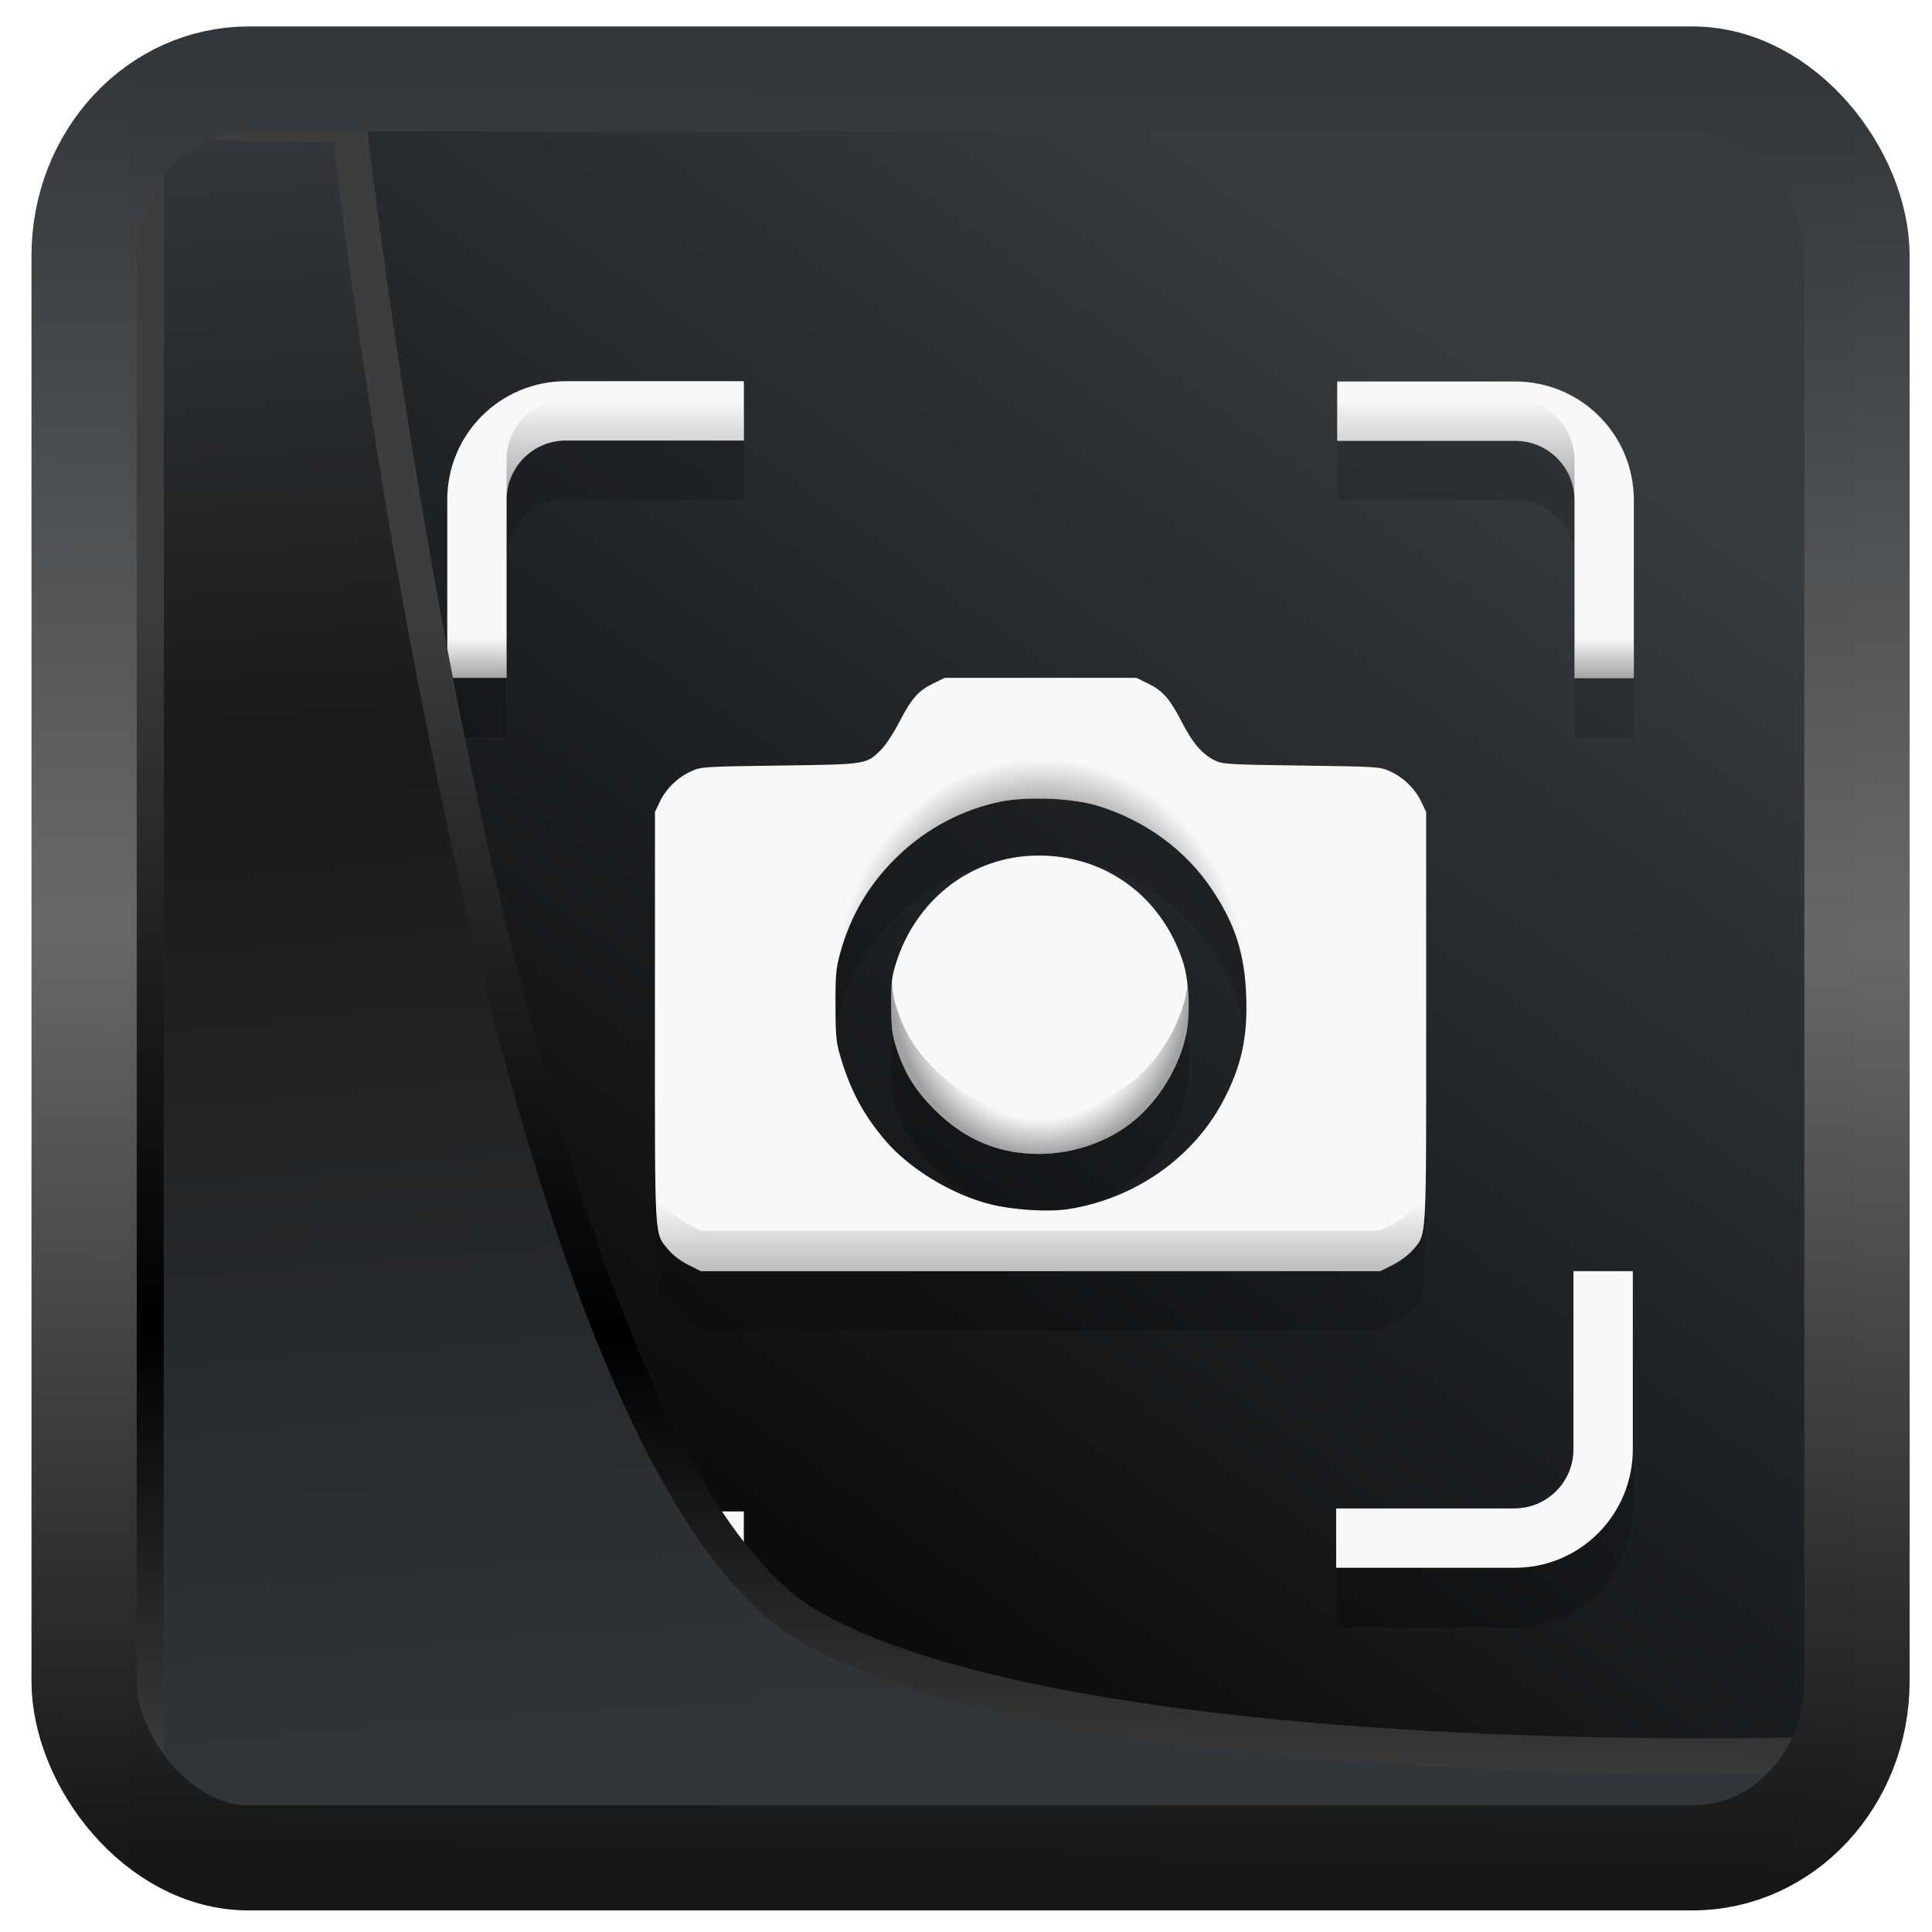 <?xml version="1.0" encoding="UTF-8" standalone="no"?>
<!-- Created with Inkscape (http://www.inkscape.org/) -->

<svg
   width="48"
   height="48"
   version="1.1"
   viewBox="0 0 48 48"
   id="svg22"
   xmlns:xlink="http://www.w3.org/1999/xlink"
   xmlns="http://www.w3.org/2000/svg"
   xmlns:svg="http://www.w3.org/2000/svg">
  <defs
     id="defs12">
    <linearGradient
       xlink:href="#linearGradient3487"
       id="linearGradient3403"
       gradientUnits="userSpaceOnUse"
       x1="6.949"
       y1="4.555"
       x2="11.215"
       y2="59.052" />
    <linearGradient
       id="linearGradient3487">
      <stop
         style="stop-color:#32373c;stop-opacity:1"
         offset="0"
         id="stop3481" />
      <stop
         id="stop3483"
         offset="0.368"
         style="stop-color:#1a1a1a;stop-opacity:1" />
      <stop
         style="stop-color:#31363b;stop-opacity:1"
         offset="1"
         id="stop3485" />
    </linearGradient>
    <linearGradient
       xlink:href="#linearGradient20604"
       id="linearGradient20558"
       gradientUnits="userSpaceOnUse"
       x1="25.802"
       y1="20.374"
       x2="25.111"
       y2="58.913" />
    <linearGradient
       id="linearGradient20604">
      <stop
         id="stop20598"
         offset="0"
         style="stop-color:#3d3d3d;stop-opacity:1" />
      <stop
         style="stop-color:#000000;stop-opacity:1"
         offset="0.618"
         id="stop20600" />
      <stop
         id="stop20602"
         offset="1"
         style="stop-color:#3d3d3d;stop-opacity:1" />
    </linearGradient>
    <filter
       style="color-interpolation-filters:sRGB"
       id="filter20720"
       x="-0.017"
       y="-0.016"
       width="1.034"
       height="1.033">
      <feGaussianBlur
         stdDeviation="0.147"
         id="feGaussianBlur20722" />
    </filter>
    <linearGradient
       gradientTransform="translate(0.361,-0.13)"
       xlink:href="#linearGradient4555"
       id="linearGradient4557"
       x1="43.5"
       y1="64.012"
       x2="44.142"
       y2="0.306"
       gradientUnits="userSpaceOnUse" />
    <linearGradient
       id="linearGradient4555">
      <stop
         style="stop-color:#141618;stop-opacity:1"
         offset="0"
         id="stop4551" />
      <stop
         id="stop4559"
         offset="0.518"
         style="stop-color:#686868;stop-opacity:1" />
      <stop
         style="stop-color:#31363b;stop-opacity:1"
         offset="1"
         id="stop4553" />
    </linearGradient>
    <filter
       style="color-interpolation-filters:sRGB"
       id="filter4601"
       x="-0.03"
       width="1.06"
       y="-0.03"
       height="1.06">
      <feGaussianBlur
         stdDeviation="0.015"
         id="feGaussianBlur4603" />
    </filter>
    <linearGradient
       id="linearGradient1168-8"
       x1="26.044"
       x2="26.044"
       y1="43.104"
       y2="39.648"
       gradientUnits="userSpaceOnUse">
      <stop
         stop-opacity=".35"
         offset="0"
         id="stop93-5" />
      <stop
         stop-opacity="0"
         offset="1"
         id="stop95-9" />
    </linearGradient>
    <radialGradient
       id="radialGradient1158-7"
       cx="30.995"
       cy="31.327"
       r="5.011"
       gradientTransform="matrix(0,1.163,-1.006,0,63.512,-3.825)"
       gradientUnits="userSpaceOnUse">
      <stop
         stop-opacity="0"
         offset="0"
         id="stop86-5" />
      <stop
         stop-opacity="0"
         offset=".8"
         id="stop88-3" />
      <stop
         stop-opacity=".35"
         offset="1"
         id="stop90-8" />
    </radialGradient>
    <linearGradient
       id="linearGradient1116-8"
       x1="26.044"
       x2="26.044"
       y1="52.608"
       y2="47.87"
       gradientUnits="userSpaceOnUse">
      <stop
         stop-opacity=".35"
         offset="0"
         id="stop64-3" />
      <stop
         stop-opacity="0"
         offset="1"
         id="stop66-1" />
    </linearGradient>
    <linearGradient
       id="linearGradient1132-8"
       x1="26.044"
       x2="26.044"
       y1="16.069"
       y2="12.62"
       gradientUnits="userSpaceOnUse">
      <stop
         stop-opacity=".35"
         offset="0"
         id="stop69-9" />
      <stop
         stop-opacity="0"
         offset="1"
         id="stop71-6" />
    </linearGradient>
    <linearGradient
       id="linearGradient1140-4"
       x1="26.044"
       x2="26.044"
       y1="22.046"
       y2="20.66"
       gradientUnits="userSpaceOnUse">
      <stop
         stop-opacity=".35"
         offset="0"
         id="stop74-3" />
      <stop
         stop-opacity="0"
         offset="1"
         id="stop76-3" />
    </linearGradient>
    <radialGradient
       id="radialGradient1148-3"
       cx="31.987"
       cy="35.464"
       r="6.926"
       gradientTransform="matrix(1,0,0,1.11,0,-6.946)"
       gradientUnits="userSpaceOnUse">
      <stop
         offset="0"
         id="stop79-8" />
      <stop
         stop-opacity=".65"
         offset=".584"
         id="stop81-6" />
      <stop
         stop-opacity="0"
         offset="1"
         id="stop83-0" />
    </radialGradient>
    <linearGradient
       xlink:href="#linearGradient917"
       id="linearGradient919"
       x1="7.401"
       y1="41.743"
       x2="33.063"
       y2="7.107"
       gradientUnits="userSpaceOnUse"
       gradientTransform="matrix(1,0,0,0.975,0.911,0.083)" />
    <linearGradient
       id="linearGradient917">
      <stop
         style="stop-color:#000000;stop-opacity:0.996"
         offset="0"
         id="stop913" />
      <stop
         style="stop-color:#353a3f;stop-opacity:0.996"
         offset="1"
         id="stop915" />
    </linearGradient>
  </defs>
  <rect
     style="display:inline;fill:url(#linearGradient919);fill-opacity:1;fill-rule:evenodd;stroke:none;stroke-width:0.916;stroke-linejoin:round;stroke-miterlimit:7.8"
     id="rect1192"
     width="42.085"
     height="41.649"
     x="4.074"
     y="3.026"
     ry="0" />
  <path
     d="m 11.112,3.704 v 0.529 h 1.587 c 0.293,0 0.529,0.236 0.529,0.529 v 1.587 h 0.529 v -1.587 c 0,-0.586 -0.472,-1.058 -1.058,-1.058 z M 4.233,3.707 c -0.586,0 -1.058,0.472 -1.058,1.058 v 1.587 h 0.529 v -1.587 c 0,-0.293 0.236,-0.529 0.529,-0.529 h 1.587 V 3.707 Z M 7.611,6.35 7.507,6.401 C 7.374,6.466 7.314,6.536 7.204,6.749 7.108,6.934 7.025,7.031 6.911,7.087 6.844,7.12 6.787,7.124 6.139,7.132 5.46,7.141 5.438,7.143 5.349,7.184 5.229,7.239 5.125,7.34 5.071,7.454 l -0.043,0.092 -5.167e-4,1.833 c -1.993e-4,2.031 -0.006,1.926 0.121,2.075 0.035,0.041 0.115,0.1 0.177,0.131 l 0.113,0.056 h 6.058 l 0.113,-0.057 c 0.068,-0.034 0.139,-0.088 0.177,-0.135 0.126,-0.154 0.12,-0.041 0.12,-2.07 L 11.905,7.546 11.862,7.454 C 11.808,7.34 11.704,7.239 11.584,7.184 11.494,7.143 11.473,7.141 10.793,7.132 10.013,7.122 10.02,7.123 9.888,6.99 c -0.039,-0.039 -0.111,-0.148 -0.159,-0.241 -0.11,-0.213 -0.171,-0.283 -0.303,-0.348 l -0.104,-0.051 h -1.71 z m 0.775,1.079 c 0.157,-0.007 0.316,0.001 0.431,0.024 0.338,0.068 0.658,0.236 0.912,0.477 0.259,0.247 0.43,0.533 0.524,0.876 0.037,0.136 0.043,0.196 0.041,0.469 -0.001,0.285 -0.006,0.328 -0.051,0.475 -0.089,0.291 -0.205,0.504 -0.394,0.726 -0.215,0.252 -0.594,0.482 -0.933,0.567 -0.207,0.052 -0.521,0.072 -0.699,0.044 -0.592,-0.092 -1.114,-0.458 -1.382,-0.968 C 6.674,9.812 6.618,9.557 6.632,9.186 6.646,8.813 6.729,8.551 6.931,8.246 7.169,7.886 7.536,7.617 7.965,7.489 8.074,7.456 8.229,7.435 8.386,7.429 Z m 0.176,0.508 C 8.484,7.933 8.404,7.934 8.322,7.944 7.789,8.004 7.363,8.362 7.194,8.89 7.141,9.054 7.129,9.354 7.169,9.536 c 0.062,0.285 0.237,0.576 0.46,0.761 0.326,0.271 0.805,0.369 1.218,0.25 0.205,-0.059 0.389,-0.171 0.559,-0.34 0.176,-0.174 0.269,-0.325 0.344,-0.55 C 9.79,9.537 9.797,9.48 9.798,9.276 9.799,9.074 9.793,9.016 9.757,8.9 9.581,8.338 9.113,7.971 8.562,7.937 Z m -5.379,3.704 v 1.587 c 0,0.586 0.472,1.062 1.058,1.058 h 1.587 v -0.529 h -1.587 c -0.293,0 -0.529,-0.236 -0.529,-0.529 v -1.587 z"
     opacity="0.03"
     stroke-width="1.058"
     id="path114-8"
     transform="matrix(-2.786,0,0,2.786,49.436,0.627)" />
  <path
     d="m 11.112,3.704 v 0.529 h 1.587 c 0.293,0 0.529,0.236 0.529,0.529 v 1.587 h 0.529 v -1.587 c 0,-0.586 -0.472,-1.058 -1.058,-1.058 z M 4.233,3.707 c -0.586,0 -1.058,0.472 -1.058,1.058 v 1.587 h 0.529 v -1.587 c 0,-0.293 0.236,-0.529 0.529,-0.529 h 1.587 V 3.707 Z M 7.611,6.35 7.507,6.401 C 7.374,6.466 7.314,6.536 7.204,6.749 7.108,6.934 7.025,7.031 6.911,7.087 6.844,7.12 6.787,7.124 6.139,7.132 5.46,7.141 5.438,7.143 5.349,7.184 5.229,7.239 5.125,7.34 5.071,7.454 l -0.043,0.092 -5.167e-4,1.833 c -1.993e-4,2.031 -0.006,1.926 0.121,2.075 0.035,0.041 0.115,0.1 0.177,0.131 l 0.113,0.056 h 6.058 l 0.113,-0.057 c 0.068,-0.034 0.139,-0.088 0.177,-0.135 0.126,-0.154 0.12,-0.041 0.12,-2.07 L 11.905,7.546 11.862,7.454 C 11.808,7.34 11.704,7.239 11.584,7.184 11.494,7.143 11.473,7.141 10.793,7.132 10.013,7.122 10.02,7.123 9.888,6.99 c -0.039,-0.039 -0.111,-0.148 -0.159,-0.241 -0.11,-0.213 -0.171,-0.283 -0.303,-0.348 l -0.104,-0.051 h -1.71 z m 0.775,1.079 c 0.157,-0.007 0.316,0.001 0.431,0.024 0.338,0.068 0.658,0.236 0.912,0.477 0.259,0.247 0.43,0.533 0.524,0.876 0.037,0.136 0.043,0.196 0.041,0.469 -0.001,0.285 -0.006,0.328 -0.051,0.475 -0.089,0.291 -0.205,0.504 -0.394,0.726 -0.215,0.252 -0.594,0.482 -0.933,0.567 -0.207,0.052 -0.521,0.072 -0.699,0.044 -0.592,-0.092 -1.114,-0.458 -1.382,-0.968 C 6.674,9.812 6.618,9.557 6.632,9.186 6.646,8.813 6.729,8.551 6.931,8.246 7.169,7.886 7.536,7.617 7.965,7.489 8.074,7.456 8.229,7.435 8.386,7.429 Z m 0.176,0.508 C 8.484,7.933 8.404,7.934 8.322,7.944 7.789,8.004 7.363,8.362 7.194,8.89 7.141,9.054 7.129,9.354 7.169,9.536 c 0.062,0.285 0.237,0.576 0.46,0.761 0.326,0.271 0.805,0.369 1.218,0.25 0.205,-0.059 0.389,-0.171 0.559,-0.34 0.176,-0.174 0.269,-0.325 0.344,-0.55 C 9.79,9.537 9.797,9.48 9.798,9.276 9.799,9.074 9.793,9.016 9.757,8.9 9.581,8.338 9.113,7.971 8.562,7.937 Z m -5.379,3.704 v 1.587 c 0,0.586 0.472,1.062 1.058,1.058 h 1.587 v -0.529 h -1.587 c -0.293,0 -0.529,-0.236 -0.529,-0.529 v -1.587 z"
     opacity="0.03"
     stroke-width="0.794"
     id="path116-9"
     transform="matrix(-2.786,0,0,2.786,49.436,0.627)" />
  <path
     d="m 11.112,3.704 v 0.529 h 1.587 c 0.293,0 0.529,0.236 0.529,0.529 v 1.587 h 0.529 v -1.587 c 0,-0.586 -0.472,-1.058 -1.058,-1.058 z M 4.233,3.707 c -0.586,0 -1.058,0.472 -1.058,1.058 v 1.587 h 0.529 v -1.587 c 0,-0.293 0.236,-0.529 0.529,-0.529 h 1.587 V 3.707 Z M 7.611,6.35 7.507,6.401 C 7.374,6.466 7.314,6.536 7.204,6.749 7.108,6.934 7.025,7.031 6.911,7.087 6.844,7.12 6.787,7.124 6.139,7.132 5.46,7.141 5.438,7.143 5.349,7.184 5.229,7.239 5.125,7.34 5.071,7.454 l -0.043,0.092 -5.167e-4,1.833 c -1.993e-4,2.031 -0.006,1.926 0.121,2.075 0.035,0.041 0.115,0.1 0.177,0.131 l 0.113,0.056 h 6.058 l 0.113,-0.057 c 0.068,-0.034 0.139,-0.088 0.177,-0.135 0.126,-0.154 0.12,-0.041 0.12,-2.07 L 11.905,7.546 11.862,7.454 C 11.808,7.34 11.704,7.239 11.584,7.184 11.494,7.143 11.473,7.141 10.793,7.132 10.013,7.122 10.02,7.123 9.888,6.99 c -0.039,-0.039 -0.111,-0.148 -0.159,-0.241 -0.11,-0.213 -0.171,-0.283 -0.303,-0.348 l -0.104,-0.051 h -1.71 z m 0.775,1.079 c 0.157,-0.007 0.316,0.001 0.431,0.024 0.338,0.068 0.658,0.236 0.912,0.477 0.259,0.247 0.43,0.533 0.524,0.876 0.037,0.136 0.043,0.196 0.041,0.469 -0.001,0.285 -0.006,0.328 -0.051,0.475 -0.089,0.291 -0.205,0.504 -0.394,0.726 -0.215,0.252 -0.594,0.482 -0.933,0.567 -0.207,0.052 -0.521,0.072 -0.699,0.044 -0.592,-0.092 -1.114,-0.458 -1.382,-0.968 C 6.674,9.812 6.618,9.557 6.632,9.186 6.646,8.813 6.729,8.551 6.931,8.246 7.169,7.886 7.536,7.617 7.965,7.489 8.074,7.456 8.229,7.435 8.386,7.429 Z m 0.176,0.508 C 8.484,7.933 8.404,7.934 8.322,7.944 7.789,8.004 7.363,8.362 7.194,8.89 7.141,9.054 7.129,9.354 7.169,9.536 c 0.062,0.285 0.237,0.576 0.46,0.761 0.326,0.271 0.805,0.369 1.218,0.25 0.205,-0.059 0.389,-0.171 0.559,-0.34 0.176,-0.174 0.269,-0.325 0.344,-0.55 C 9.79,9.537 9.797,9.48 9.798,9.276 9.799,9.074 9.793,9.016 9.757,8.9 9.581,8.338 9.113,7.971 8.562,7.937 Z m -5.379,3.704 v 1.587 c 0,0.586 0.472,1.062 1.058,1.058 h 1.587 v -0.529 h -1.587 c -0.293,0 -0.529,-0.236 -0.529,-0.529 v -1.587 z"
     opacity="0.03"
     stroke-width="0.529"
     id="path118-7"
     transform="matrix(-2.786,0,0,2.786,49.436,0.627)" />
  <path
     d="m 11.112,3.704 v 0.529 h 1.587 c 0.293,0 0.529,0.236 0.529,0.529 v 1.587 h 0.529 v -1.587 c 0,-0.586 -0.472,-1.058 -1.058,-1.058 z M 4.233,3.707 c -0.586,0 -1.058,0.472 -1.058,1.058 v 1.587 h 0.529 v -1.587 c 0,-0.293 0.236,-0.529 0.529,-0.529 h 1.587 V 3.707 Z M 7.611,6.35 7.507,6.401 C 7.374,6.466 7.314,6.536 7.204,6.749 7.108,6.934 7.025,7.031 6.911,7.087 6.844,7.12 6.787,7.124 6.139,7.132 5.46,7.141 5.438,7.143 5.349,7.184 5.229,7.239 5.125,7.34 5.071,7.454 l -0.043,0.092 -5.167e-4,1.833 c -1.993e-4,2.031 -0.006,1.926 0.121,2.075 0.035,0.041 0.115,0.1 0.177,0.131 l 0.113,0.056 h 6.058 l 0.113,-0.057 c 0.068,-0.034 0.139,-0.088 0.177,-0.135 0.126,-0.154 0.12,-0.041 0.12,-2.07 L 11.905,7.546 11.862,7.454 C 11.808,7.34 11.704,7.239 11.584,7.184 11.494,7.143 11.473,7.141 10.793,7.132 10.013,7.122 10.02,7.123 9.888,6.99 c -0.039,-0.039 -0.111,-0.148 -0.159,-0.241 -0.11,-0.213 -0.171,-0.283 -0.303,-0.348 l -0.104,-0.051 h -1.71 z m 0.775,1.079 c 0.157,-0.007 0.316,0.001 0.431,0.024 0.338,0.068 0.658,0.236 0.912,0.477 0.259,0.247 0.43,0.533 0.524,0.876 0.037,0.136 0.043,0.196 0.041,0.469 -0.001,0.285 -0.006,0.328 -0.051,0.475 -0.089,0.291 -0.205,0.504 -0.394,0.726 -0.215,0.252 -0.594,0.482 -0.933,0.567 -0.207,0.052 -0.521,0.072 -0.699,0.044 -0.592,-0.092 -1.114,-0.458 -1.382,-0.968 C 6.674,9.812 6.618,9.557 6.632,9.186 6.646,8.813 6.729,8.551 6.931,8.246 7.169,7.886 7.536,7.617 7.965,7.489 8.074,7.456 8.229,7.435 8.386,7.429 Z m 0.176,0.508 C 8.484,7.933 8.404,7.934 8.322,7.944 7.789,8.004 7.363,8.362 7.194,8.89 7.141,9.054 7.129,9.354 7.169,9.536 c 0.062,0.285 0.237,0.576 0.46,0.761 0.326,0.271 0.805,0.369 1.218,0.25 0.205,-0.059 0.389,-0.171 0.559,-0.34 0.176,-0.174 0.269,-0.325 0.344,-0.55 C 9.79,9.537 9.797,9.48 9.798,9.276 9.799,9.074 9.793,9.016 9.757,8.9 9.581,8.338 9.113,7.971 8.562,7.937 Z m -5.379,3.704 v 1.587 c 0,0.586 0.472,1.062 1.058,1.058 h 1.587 v -0.529 h -1.587 c -0.293,0 -0.529,-0.236 -0.529,-0.529 v -1.587 z"
     opacity="0.04"
     stroke-width="0.265"
     id="path120-7"
     transform="matrix(-2.786,0,0,2.786,49.436,0.627)" />
  <path
     d="m 11.112,3.704 v 0.529 h 1.587 c 0.293,0 0.529,0.236 0.529,0.529 v 1.587 h 0.529 v -1.587 c 0,-0.586 -0.472,-1.058 -1.058,-1.058 z M 4.233,3.707 c -0.586,0 -1.058,0.472 -1.058,1.058 v 1.587 h 0.529 v -1.587 c 0,-0.293 0.236,-0.529 0.529,-0.529 h 1.587 V 3.707 Z M 7.611,6.35 7.507,6.401 C 7.374,6.466 7.314,6.536 7.204,6.749 7.108,6.934 7.025,7.031 6.911,7.087 6.844,7.12 6.787,7.124 6.139,7.132 5.46,7.141 5.438,7.143 5.349,7.184 5.229,7.239 5.125,7.34 5.071,7.454 l -0.043,0.092 -5.167e-4,1.833 c -1.993e-4,2.031 -0.006,1.926 0.121,2.075 0.035,0.041 0.115,0.1 0.177,0.131 l 0.113,0.056 h 6.058 l 0.113,-0.057 c 0.068,-0.034 0.139,-0.088 0.177,-0.135 0.126,-0.154 0.12,-0.041 0.12,-2.07 L 11.905,7.546 11.862,7.454 C 11.808,7.34 11.704,7.239 11.584,7.184 11.494,7.143 11.473,7.141 10.793,7.132 10.013,7.122 10.02,7.123 9.888,6.99 c -0.039,-0.039 -0.111,-0.148 -0.159,-0.241 -0.11,-0.213 -0.171,-0.283 -0.303,-0.348 l -0.104,-0.051 h -1.71 z m 0.775,1.079 c 0.157,-0.007 0.316,0.001 0.431,0.024 0.338,0.068 0.658,0.236 0.912,0.477 0.259,0.247 0.43,0.533 0.524,0.876 0.037,0.136 0.043,0.196 0.041,0.469 -0.001,0.285 -0.006,0.328 -0.051,0.475 -0.089,0.291 -0.205,0.504 -0.394,0.726 -0.215,0.252 -0.594,0.482 -0.933,0.567 -0.207,0.052 -0.521,0.072 -0.699,0.044 -0.592,-0.092 -1.114,-0.458 -1.382,-0.968 C 6.674,9.812 6.618,9.557 6.632,9.186 6.646,8.813 6.729,8.551 6.931,8.246 7.169,7.886 7.536,7.617 7.965,7.489 8.074,7.456 8.229,7.435 8.386,7.429 Z m 0.176,0.508 C 8.484,7.933 8.404,7.934 8.322,7.944 7.789,8.004 7.363,8.362 7.194,8.89 7.141,9.054 7.129,9.354 7.169,9.536 c 0.062,0.285 0.237,0.576 0.46,0.761 0.326,0.271 0.805,0.369 1.218,0.25 0.205,-0.059 0.389,-0.171 0.559,-0.34 0.176,-0.174 0.269,-0.325 0.344,-0.55 C 9.79,9.537 9.797,9.48 9.798,9.276 9.799,9.074 9.793,9.016 9.757,8.9 9.581,8.338 9.113,7.971 8.562,7.937 Z m -5.379,3.704 v 1.587 c 0,0.586 0.472,1.062 1.058,1.058 h 1.587 v -0.529 h -1.587 c -0.293,0 -0.529,-0.236 -0.529,-0.529 v -1.587 z"
     opacity="0.05"
     stroke-width="0.018"
     id="path124-6"
     transform="matrix(-2.786,0,0,2.786,49.436,0.627)" />
  <path
     d="m 42,12 v 2 h 6 c 1.108,0 2,0.892 2,2 v 6 h 2 v -6 c 0,-2.216 -1.784,-4 -4,-4 z m -26,0.01 c -2.216,0 -4,1.784 -4,4 v 6 h 2 v -6 c 0,-1.108 0.892,-2 2,-2 h 6 v -2 z M 28.768,22 28.373,22.193 c -0.5,0.246 -0.729,0.51 -1.145,1.315 -0.362,0.701 -0.678,1.065 -1.105,1.277 -0.255,0.127 -0.472,0.139 -2.918,0.172 -2.568,0.034 -2.65,0.04 -2.988,0.195 -0.454,0.208 -0.846,0.588 -1.051,1.022 l -0.164,0.348 -0.002,6.928 c -7.53e-4,7.678 -0.023,7.28 0.457,7.842 0.132,0.155 0.433,0.379 0.668,0.496 l 0.426,0.213 h 22.898 l 0.428,-0.215 c 0.258,-0.129 0.524,-0.331 0.67,-0.51 0.478,-0.584 0.454,-0.156 0.453,-7.824 l -0.002,-6.93 -0.164,-0.348 c -0.205,-0.433 -0.597,-0.814 -1.051,-1.022 -0.338,-0.155 -0.421,-0.161 -2.988,-0.195 -2.948,-0.04 -2.921,-0.036 -3.422,-0.537 -0.148,-0.148 -0.419,-0.558 -0.602,-0.912 -0.415,-0.805 -0.645,-1.069 -1.145,-1.315 l -0.395,-0.193 h -6.465 z m 2.93,4.078 c 0.593,-0.025 1.193,0.004 1.631,0.092 1.279,0.257 2.488,0.891 3.447,1.805 0.978,0.932 1.627,2.015 1.98,3.312 0.141,0.515 0.161,0.743 0.156,1.773 -0.004,1.075 -0.022,1.239 -0.191,1.795 -0.335,1.099 -0.773,1.904 -1.49,2.744 -0.812,0.951 -2.246,1.823 -3.527,2.144 -0.784,0.197 -1.968,0.271 -2.643,0.166 -2.237,-0.349 -4.212,-1.732 -5.223,-3.658 -0.612,-1.167 -0.823,-2.129 -0.771,-3.531 0.052,-1.41 0.368,-2.402 1.131,-3.555 0.901,-1.361 2.286,-2.375 3.908,-2.861 0.411,-0.123 0.998,-0.202 1.592,-0.227 z M 32.364,28 c -0.297,-0.018 -0.601,-0.011 -0.908,0.023 -2.014,0.228 -3.626,1.58 -4.266,3.576 -0.199,0.622 -0.242,1.755 -0.094,2.441 0.233,1.078 0.896,2.175 1.74,2.877 1.233,1.024 3.042,1.395 4.604,0.943 0.775,-0.224 1.47,-0.647 2.113,-1.285 0.665,-0.659 1.018,-1.227 1.299,-2.078 0.149,-0.454 0.176,-0.668 0.182,-1.438 0.005,-0.766 -0.018,-0.984 -0.156,-1.424 -0.666,-2.121 -2.434,-3.509 -4.514,-3.637 z m -20.33,14 v 6 c 0,2.216 1.784,4.012 4,4 h 6 v -2 h -6 c -1.108,0 -2,-0.892 -2,-2 v -6 z"
     fill="#f8f8f8"
     stroke-width="0.07"
     id="path128-4"
     transform="matrix(-0.737,0,0,0.737,49.436,0.627)" />
  <path
     transform="matrix(-0.737,0,0,0.737,49.436,0.627)"
     d="m 19,32.412 v 1.037 c -7.53e-4,7.678 -0.023,7.28 0.457,7.842 0.132,0.155 0.433,0.379 0.668,0.496 l 0.426,0.213 h 22.898 l 0.428,-0.215 c 0.258,-0.129 0.524,-0.331 0.67,-0.51 0.478,-0.584 0.454,-0.156 0.453,-7.824 v -1.037 c 0.001,7.23 0.016,6.923 -0.453,7.496 -0.146,0.178 -0.412,0.381 -0.67,0.51 l -0.428,0.215 h -22.898 L 20.125,40.422 C 19.89,40.304 19.59,40.081 19.457,39.926 18.986,39.375 18.999,39.653 19,32.412 Z"
     fill="url(#linearGradient1168)"
     id="path132-3"
     style="fill:url(#linearGradient1168-8)" />
  <path
     transform="matrix(-0.737,0,0,0.737,49.436,0.627)"
     d="m 37.01,32.242 c -0.02,0.331 -0.058,0.585 -0.158,0.891 -0.281,0.852 -0.634,1.419 -1.299,2.078 -0.643,0.638 -1.338,1.061 -2.113,1.285 -1.562,0.452 -3.37,0.081 -4.604,-0.943 -0.845,-0.702 -1.507,-1.799 -1.74,-2.877 -0.021,-0.096 -0.03,-0.217 -0.043,-0.328 -0.063,0.574 -0.057,1.232 0.043,1.693 0.233,1.078 0.896,2.175 1.74,2.877 1.233,1.024 3.042,1.395 4.604,0.943 0.775,-0.224 1.47,-0.647 2.113,-1.285 0.665,-0.659 1.018,-1.227 1.299,-2.078 0.149,-0.454 0.176,-0.668 0.182,-1.438 0.003,-0.376 -0.002,-0.615 -0.023,-0.818 z"
     fill="url(#radialGradient1158)"
     id="path134-0"
     style="fill:url(#radialGradient1158-7)" />
  <path
     transform="matrix(-0.737,0,0,0.737,49.436,0.627)"
     d="m 12.033,46.635 v 1.365 c 0,2.216 1.784,4.012 4,4 h 6 V 50.635 h -6 c -2.216,0.012 -4,-1.784 -4,-4 z"
     fill="url(#linearGradient1116)"
     id="path174-0"
     style="display:none;fill:url(#linearGradient1116-8)" />
  <path
     transform="matrix(-0.737,0,0,0.737,49.436,0.627)"
     d="m 42,12.635 v 1.365 h 6 c 1.108,0 2,0.892 2,2 V 14.635 c 0,-1.108 -0.892,-2 -2,-2 z m -26,0.01 c -1.108,0 -2,0.892 -2,2 V 16.01 c 0,-1.108 0.892,-2 2,-2 h 6 v -1.365 z"
     fill="url(#linearGradient1132)"
     id="path176-9"
     style="display:inline;fill:url(#linearGradient1132-8)" />
  <path
     transform="matrix(-0.737,0,0,0.737,49.436,0.627)"
     d="m 50,20.635 v 1.365 h 2 V 20.635 Z M 12,20.645 V 22.01 h 2 v -1.365 z"
     fill="url(#linearGradient1140)"
     id="path178-2"
     style="display:inline;fill:url(#linearGradient1140-4)" />
  <path
     transform="matrix(-0.737,0,0,0.737,49.436,0.627)"
     d="m 31.697,24.713 c -0.593,0.025 -1.181,0.103 -1.592,0.227 -1.623,0.486 -3.007,1.5 -3.908,2.861 -0.763,1.153 -1.079,2.145 -1.131,3.555 -0.014,0.389 -0.002,0.739 0.027,1.074 0.085,-1.252 0.397,-2.196 1.103,-3.264 0.901,-1.361 2.286,-2.375 3.908,-2.861 0.411,-0.123 0.998,-0.202 1.592,-0.227 0.593,-0.025 1.193,0.004 1.631,0.092 1.279,0.257 2.488,0.891 3.447,1.805 0.978,0.932 1.627,2.015 1.98,3.312 0.089,0.325 0.122,0.606 0.139,0.977 0.005,-0.179 0.017,-0.288 0.018,-0.568 0.004,-1.031 -0.016,-1.258 -0.156,-1.773 -0.354,-1.297 -1.003,-2.381 -1.98,-3.312 -0.959,-0.914 -2.168,-1.548 -3.447,-1.805 -0.438,-0.088 -1.037,-0.116 -1.631,-0.092 z"
     fill="url(#radialGradient1148)"
     id="path180-5"
     style="fill:url(#radialGradient1148-3)" />
  <path
     d="m 3.184,11.641 v 1.587 c 0,0.586 0.472,1.062 1.058,1.058 h 1.587 v -0.529 h -1.587 c -0.293,0 -0.529,-0.236 -0.529,-0.529 v -1.587 z"
     opacity="0.03"
     stroke-width="1.058"
     id="path114-1"
     transform="matrix(2.786,0,0,2.786,2.241,0.697)" />
  <path
     d="m 3.184,11.641 v 1.587 c 0,0.586 0.472,1.062 1.058,1.058 h 1.587 v -0.529 h -1.587 c -0.293,0 -0.529,-0.236 -0.529,-0.529 v -1.587 z"
     opacity="0.03"
     stroke-width="0.794"
     id="path116-0"
     transform="matrix(2.786,0,0,2.786,2.241,0.697)" />
  <path
     d="m 3.184,11.641 v 1.587 c 0,0.586 0.472,1.062 1.058,1.058 h 1.587 v -0.529 h -1.587 c -0.293,0 -0.529,-0.236 -0.529,-0.529 v -1.587 z"
     opacity="0.03"
     stroke-width="0.529"
     id="path118-5"
     transform="matrix(2.786,0,0,2.786,2.241,0.697)" />
  <path
     d="m 3.184,11.641 v 1.587 c 0,0.586 0.472,1.062 1.058,1.058 h 1.587 v -0.529 h -1.587 c -0.293,0 -0.529,-0.236 -0.529,-0.529 v -1.587 z"
     opacity="0.04"
     stroke-width="0.265"
     id="path120-1"
     transform="matrix(2.786,0,0,2.786,2.241,0.697)" />
  <path
     d="m 3.184,11.641 v 1.587 c 0,0.586 0.472,1.062 1.058,1.058 h 1.587 v -0.529 h -1.587 c -0.293,0 -0.529,-0.236 -0.529,-0.529 v -1.587 z"
     opacity="0.05"
     stroke-width="0.018"
     id="path124-1"
     transform="matrix(2.786,0,0,2.786,2.241,0.697)" />
  <path
     d="m 19.588,7.183 v 1.587 c 0,0.586 0.472,1.062 1.058,1.058 h 1.587 v -0.529 h -1.587 c -0.293,0 -0.529,-0.236 -0.529,-0.529 v -1.587 z"
     fill="#f8f8f8"
     stroke-width="0.018"
     id="path128-0"
     transform="matrix(2.786,0,0,2.786,-43.461,11.644)" />
  <path
     style="display:inline;mix-blend-mode:normal;fill:url(#linearGradient3403);fill-opacity:1;stroke:url(#linearGradient20558);stroke-width:1.162;stroke-linecap:butt;stroke-linejoin:round;stroke-miterlimit:4;stroke-dasharray:none;stroke-opacity:1;filter:url(#filter20720)"
     d="M 4.704,3.981 4.691,60.802 H 58.595 l 1.022,-2.866 c 0,0 -23.875,0.766 -32.844,-4.14 C 16.258,48.042 11.401,4.098 11.401,4.098 Z"
     id="path1686"
     transform="matrix(0.752,0,0,0.752,0.1,0.025)" />
  <rect
     style="display:inline;fill:none;fill-opacity:1;stroke:url(#linearGradient4557);stroke-width:3.714;stroke-linejoin:round;stroke-miterlimit:7.8;stroke-dasharray:none;stroke-opacity:0.995;filter:url(#filter4601)"
     id="rect4539"
     width="62.567"
     height="62.867"
     x="1.032"
     y="0.596"
     ry="6.245"
     rx="5.803"
     transform="matrix(0.704,0,0,0.703,1.363,1.544)" />
</svg>
